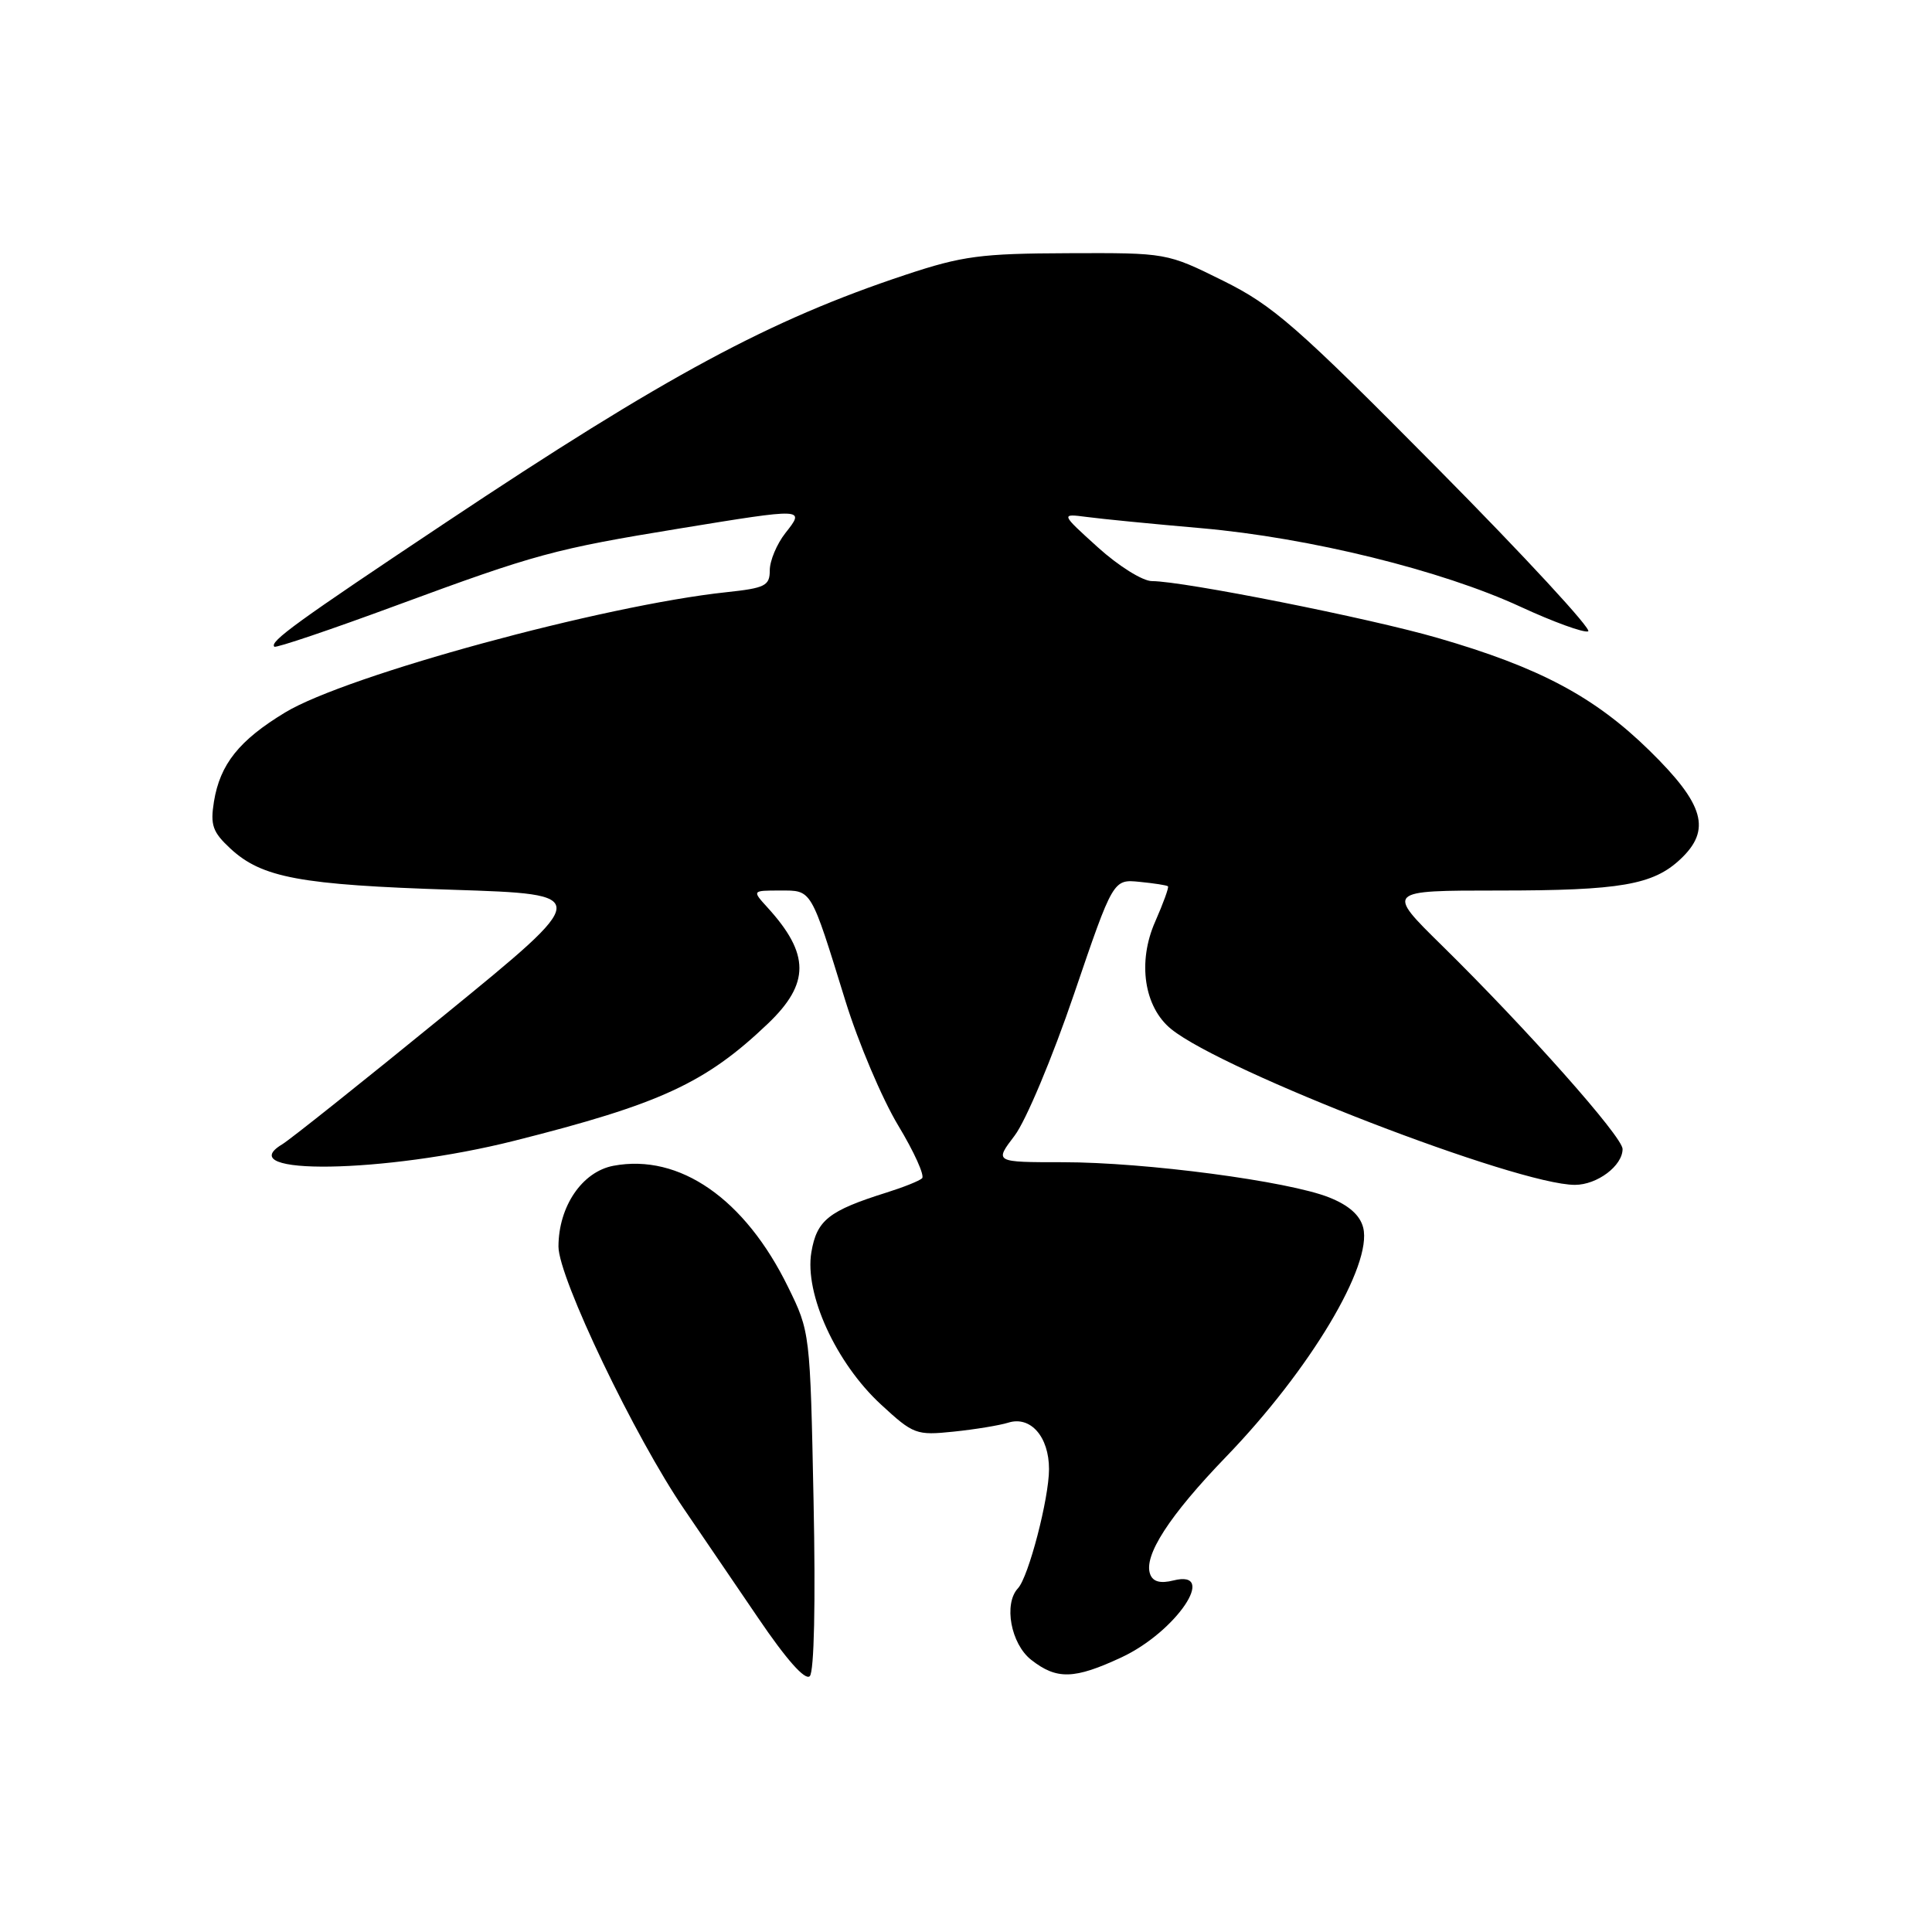 <?xml version="1.0" encoding="UTF-8" standalone="no"?>
<!DOCTYPE svg PUBLIC "-//W3C//DTD SVG 1.1//EN" "http://www.w3.org/Graphics/SVG/1.1/DTD/svg11.dtd" >
<svg xmlns="http://www.w3.org/2000/svg" xmlns:xlink="http://www.w3.org/1999/xlink" version="1.1" viewBox="0 0 256 256">
 <g >
 <path fill="currentColor"
d=" M 107.80 198.82 C 107.35 176.60 107.34 176.47 104.42 170.53 C 98.71 158.85 90.04 152.83 81.29 154.47 C 77.14 155.25 74.01 159.85 74.00 165.18 C 74.00 169.29 84.14 190.48 90.70 200.05 C 92.79 203.11 97.16 209.53 100.42 214.33 C 104.20 219.91 106.69 222.71 107.30 222.10 C 107.88 221.52 108.08 212.40 107.80 198.82 Z  M 148.60 219.61 C 155.85 216.23 161.46 207.91 155.48 209.42 C 153.76 209.85 152.78 209.59 152.41 208.61 C 151.47 206.18 154.93 200.83 162.49 193.00 C 173.58 181.51 181.88 167.64 180.63 162.67 C 180.22 161.03 178.74 159.71 176.13 158.67 C 170.74 156.51 151.76 154.00 140.85 154.00 C 131.76 154.00 131.76 154.00 134.44 150.48 C 135.92 148.55 139.46 140.11 142.31 131.73 C 147.50 116.50 147.50 116.50 151.00 116.85 C 152.93 117.04 154.62 117.30 154.76 117.44 C 154.91 117.58 154.14 119.68 153.07 122.12 C 150.70 127.47 151.59 133.44 155.19 136.36 C 162.12 141.97 201.07 157.00 208.68 157.00 C 211.64 157.00 215.00 154.47 215.00 152.25 C 215.00 150.63 202.28 136.31 191.07 125.29 C 183.65 118.00 183.65 118.00 198.58 118.00 C 214.71 118.00 219.04 117.25 222.66 113.85 C 226.80 109.96 225.84 106.59 218.58 99.47 C 211.29 92.32 204.00 88.44 190.50 84.53 C 181.45 81.90 156.78 77.00 152.64 77.00 C 151.41 77.00 148.21 75.00 145.47 72.52 C 140.53 68.05 140.53 68.05 144.01 68.50 C 145.93 68.76 152.77 69.43 159.20 69.99 C 173.56 71.26 191.02 75.56 201.50 80.41 C 205.83 82.41 209.85 83.87 210.44 83.66 C 211.02 83.46 202.05 73.74 190.50 62.08 C 171.78 43.17 168.69 40.48 162.05 37.19 C 154.60 33.50 154.60 33.50 141.55 33.55 C 129.98 33.59 127.53 33.91 120.00 36.41 C 101.96 42.40 88.29 49.76 59.00 69.28 C 39.28 82.42 35.69 85.02 36.35 85.69 C 36.56 85.89 43.87 83.42 52.61 80.19 C 71.02 73.40 73.46 72.74 90.10 70.02 C 106.71 67.31 106.69 67.31 104.07 70.63 C 102.93 72.08 102.00 74.30 102.00 75.56 C 102.00 77.62 101.40 77.92 96.25 78.47 C 79.97 80.20 45.92 89.48 37.79 94.40 C 31.69 98.09 29.16 101.26 28.35 106.21 C 27.85 109.33 28.17 110.25 30.53 112.44 C 34.71 116.31 39.77 117.25 60.00 117.90 C 78.50 118.50 78.50 118.50 58.89 134.50 C 48.10 143.30 38.43 151.01 37.39 151.63 C 30.45 155.80 50.99 155.48 68.14 151.16 C 87.48 146.29 93.49 143.52 101.75 135.64 C 107.33 130.31 107.32 126.42 101.70 120.25 C 99.65 118.00 99.65 118.00 103.35 118.00 C 107.61 118.00 107.37 117.59 112.02 132.62 C 113.74 138.18 116.89 145.60 119.01 149.12 C 121.13 152.63 122.55 155.78 122.18 156.13 C 121.81 156.48 119.70 157.32 117.50 158.01 C 109.80 160.43 108.23 161.67 107.51 165.93 C 106.58 171.44 110.77 180.61 116.74 186.11 C 121.03 190.07 121.41 190.21 126.35 189.70 C 129.18 189.41 132.45 188.87 133.60 188.51 C 136.55 187.58 139.00 190.37 139.00 194.67 C 139.00 198.55 136.29 208.95 134.89 210.45 C 132.96 212.51 133.94 217.81 136.63 219.93 C 140.02 222.59 142.33 222.53 148.60 219.61 Z "/>
</g>
</svg>
